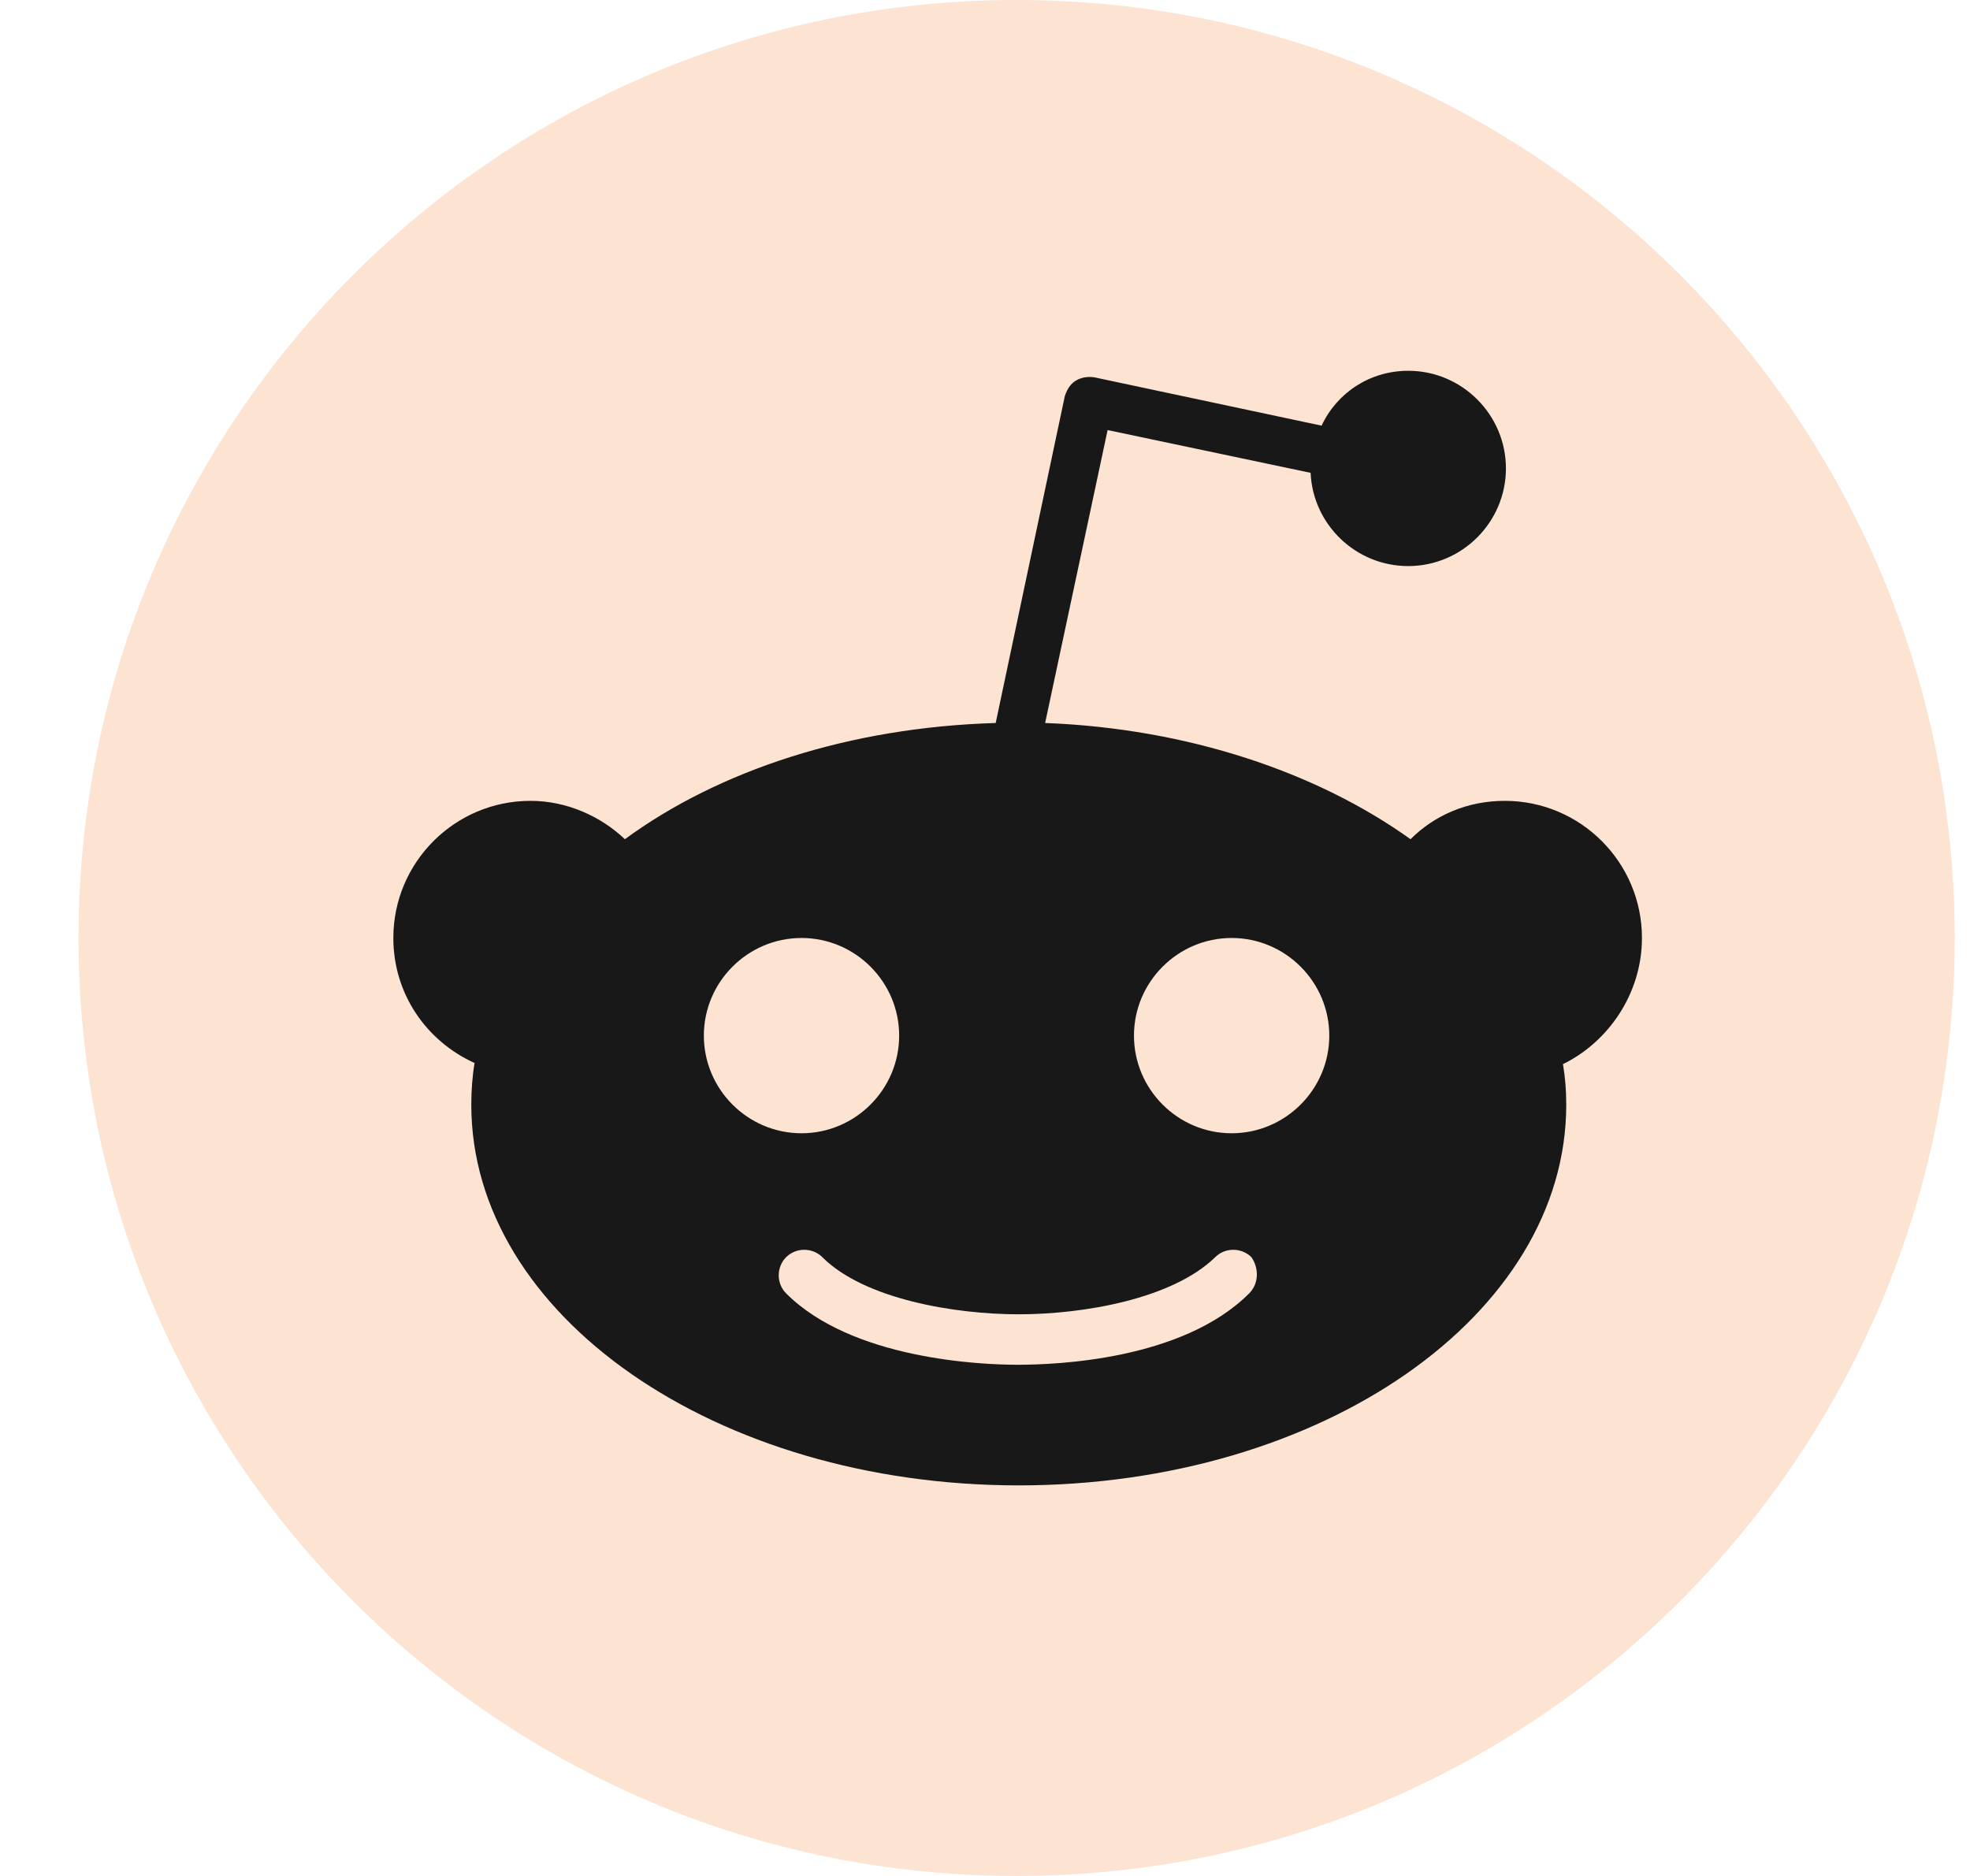 <svg width="21" height="20" viewBox="0 0 21 20" fill="none" xmlns="http://www.w3.org/2000/svg">
<g clip-path="url(#clip0_238_17682)">
<path d="M10.837 20C16.36 20 20.837 15.523 20.837 10C20.837 4.477 16.36 0 10.837 0C5.314 0 0.837 4.477 0.837 10C0.837 15.523 5.314 20 10.837 20Z" fill="#FCE3D2"/>
<path d="M17.503 10C17.503 9.193 16.848 8.538 16.041 8.538C15.644 8.538 15.293 8.69 15.036 8.947C14.041 8.234 12.661 7.766 11.141 7.708L11.807 4.585L13.971 5.041C13.995 5.591 14.451 6.035 15.012 6.035C15.585 6.035 16.053 5.567 16.053 4.994C16.053 4.421 15.585 3.953 15.012 3.953C14.603 3.953 14.252 4.187 14.088 4.538L11.667 4.023C11.597 4.012 11.527 4.023 11.468 4.058C11.41 4.093 11.375 4.152 11.351 4.222L10.614 7.708C9.059 7.754 7.667 8.21 6.661 8.947C6.404 8.702 6.041 8.538 5.655 8.538C4.848 8.538 4.193 9.193 4.193 10C4.193 10.596 4.544 11.099 5.059 11.333C5.035 11.474 5.024 11.626 5.024 11.778C5.024 14.023 7.632 15.836 10.86 15.836C14.088 15.836 16.696 14.023 16.696 11.778C16.696 11.626 16.685 11.485 16.661 11.345C17.141 11.111 17.503 10.596 17.503 10ZM7.503 11.041C7.503 10.468 7.971 10 8.544 10C9.117 10 9.585 10.468 9.585 11.041C9.585 11.614 9.117 12.082 8.544 12.082C7.971 12.082 7.503 11.614 7.503 11.041ZM13.316 13.789C12.603 14.503 11.246 14.55 10.848 14.55C10.451 14.55 9.082 14.491 8.38 13.789C8.275 13.684 8.275 13.509 8.38 13.403C8.486 13.298 8.661 13.298 8.766 13.403C9.211 13.848 10.17 14.012 10.86 14.012C11.55 14.012 12.498 13.848 12.954 13.403C13.059 13.298 13.234 13.298 13.34 13.403C13.421 13.52 13.421 13.684 13.316 13.789ZM13.129 12.082C12.556 12.082 12.088 11.614 12.088 11.041C12.088 10.468 12.556 10 13.129 10C13.702 10 14.17 10.468 14.17 11.041C14.17 11.614 13.702 12.082 13.129 12.082Z" fill="#181818"/>
</g>
<defs>
<clipPath id="clip0_238_17682">
<rect width="20" height="20" fill="white" transform="translate(0.837)"/>
</clipPath>
</defs>
</svg>
